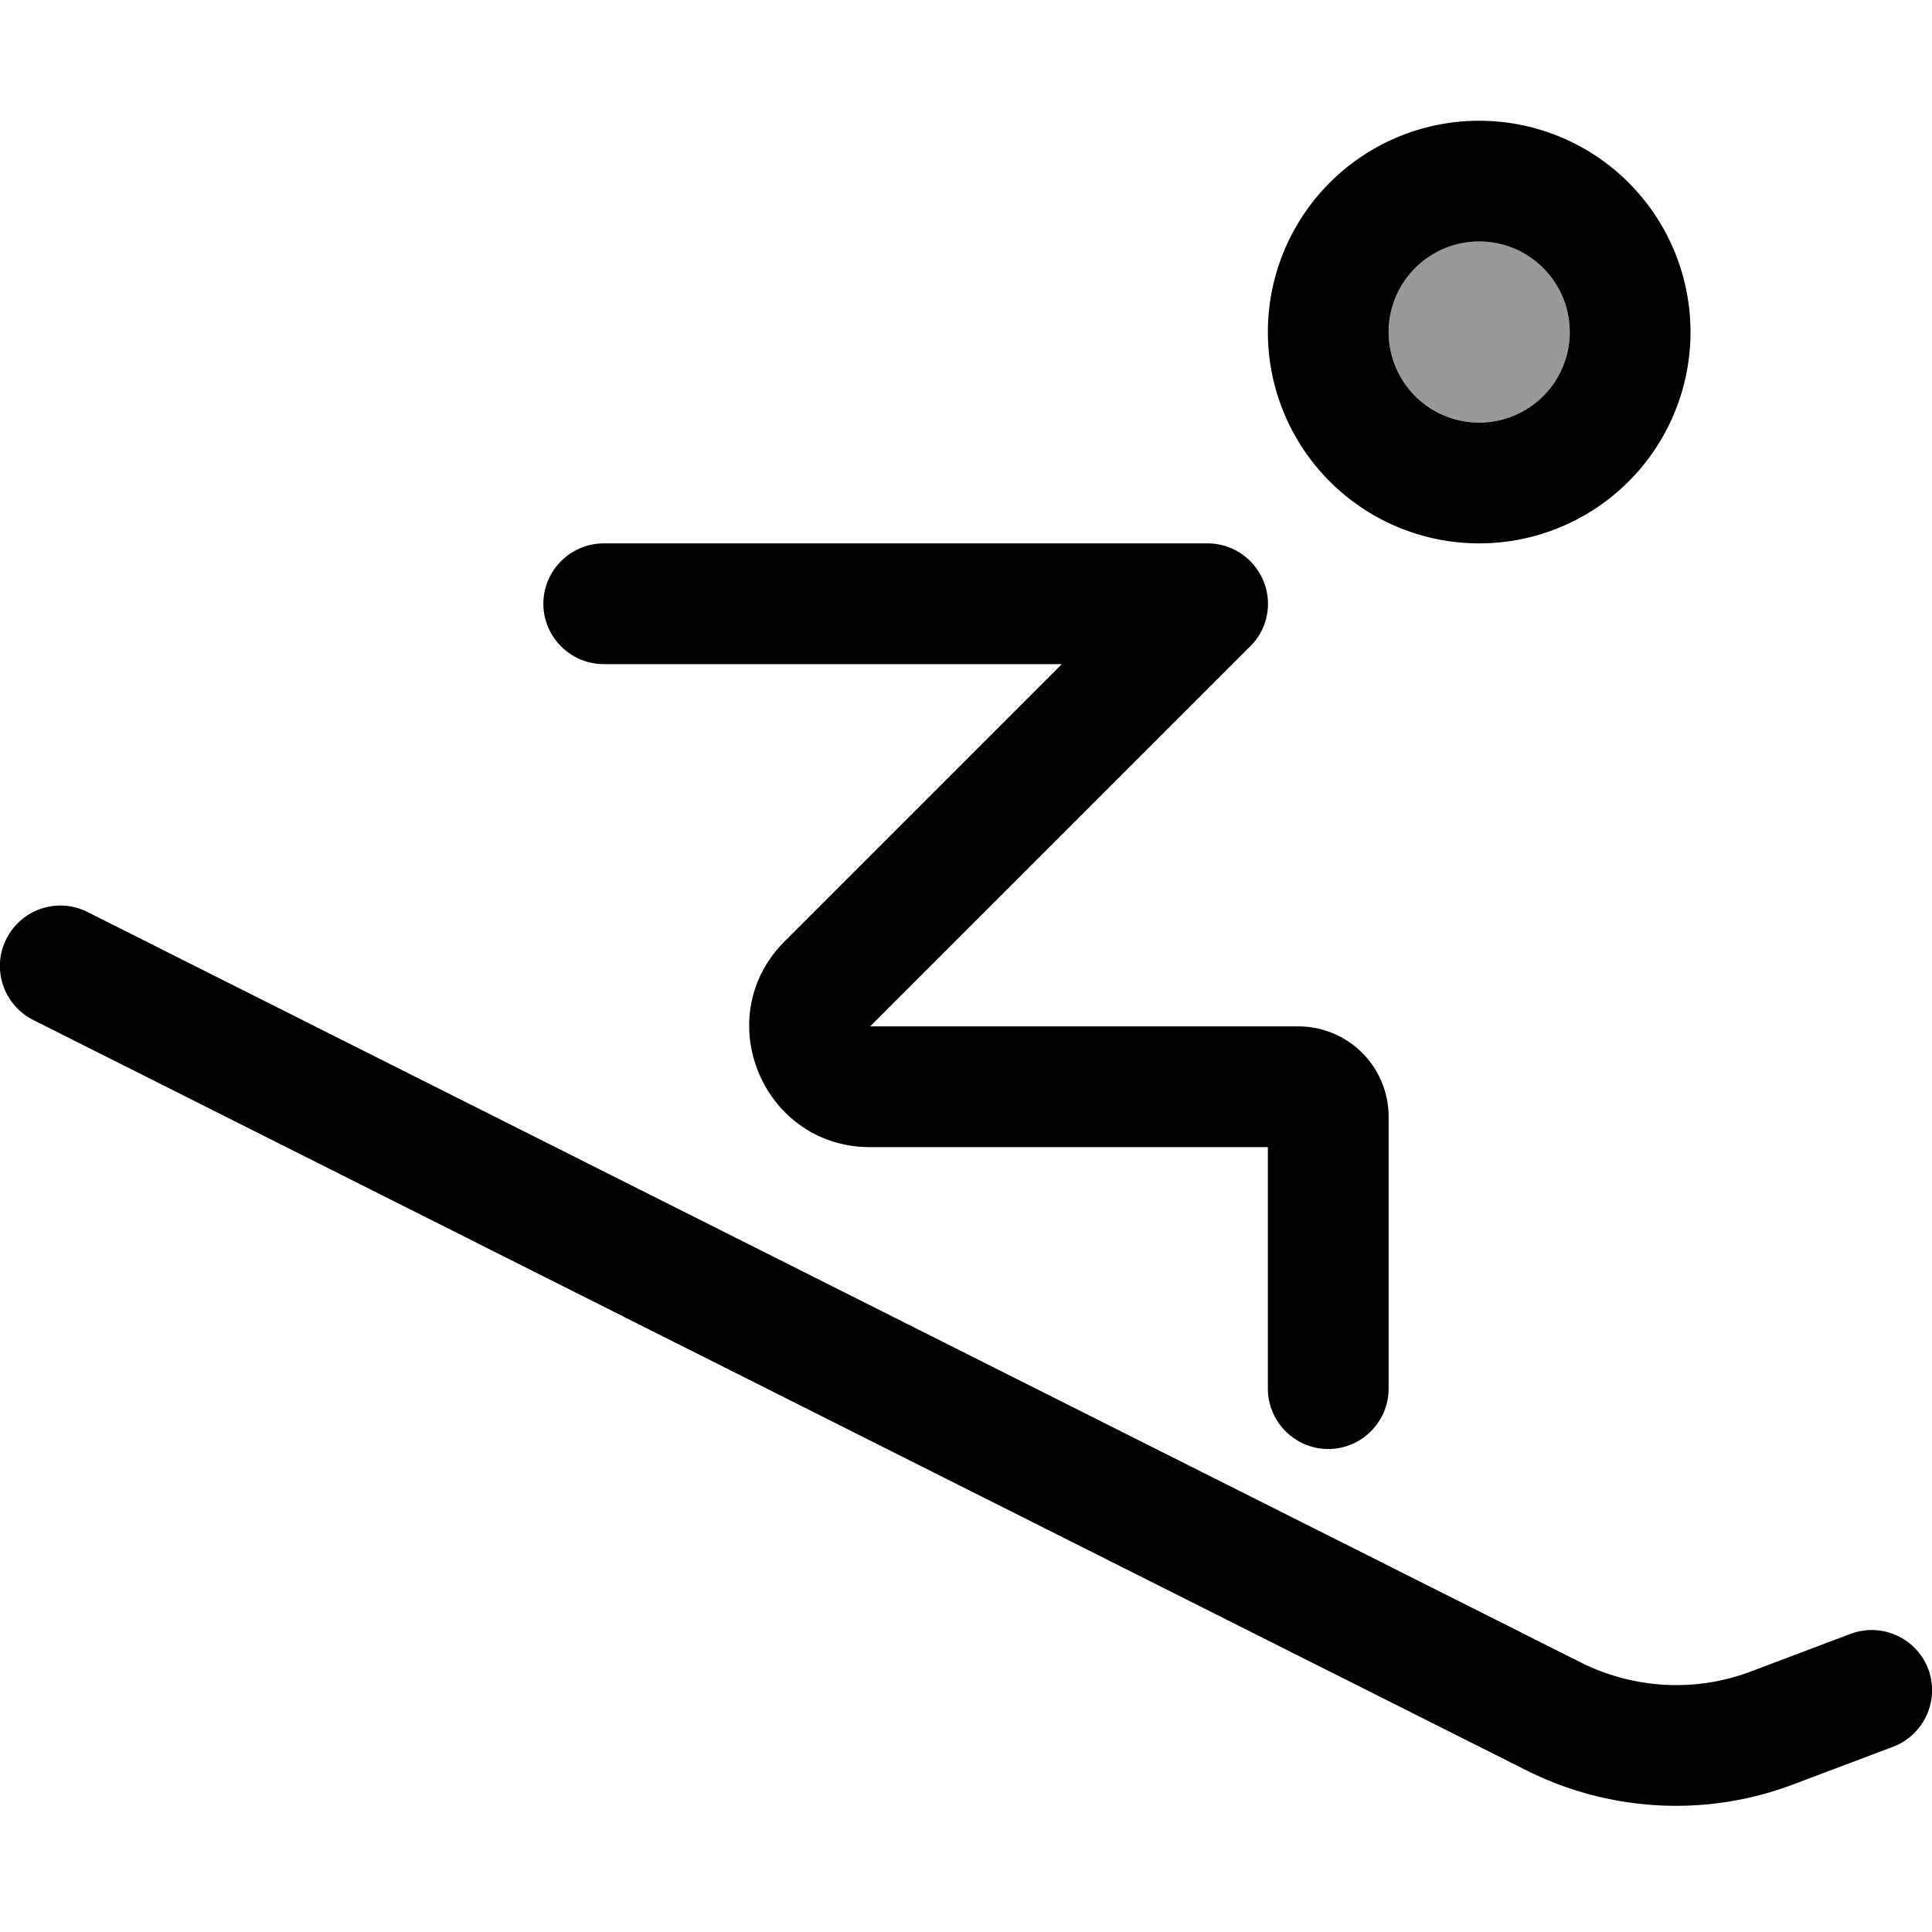 <svg xmlns="http://www.w3.org/2000/svg" viewBox="0 0 512 512"><!--! Font Awesome Pro 7.0.0 by @fontawesome - https://fontawesome.com License - https://fontawesome.com/license (Commercial License) Copyright 2025 Fonticons, Inc. --><path style="fill:currentColor;opacity:.4" d="M368 88a24 24 0 1 0 48 0 24 24 0 1 0 -48 0z"/><path style="fill:currentColor;opacity:1" d="M392 112a24 24 0 1 0 0-48 24 24 0 1 0 0 48zm0-80a56 56 0 1 1 0 112 56 56 0 1 1 0-112zM1.7 248.8c4-7.9 13.6-11.1 21.5-7.1L419 440.6c14 7 30.3 7.9 44.9 2.4l26.5-10c8.3-3.1 17.5 1.1 20.6 9.3s-1.1 17.5-9.3 20.6l-26.5 10c-23 8.7-48.6 7.3-70.6-3.7L8.8 270.3c-7.9-4-11.1-13.6-7.1-21.5zM160 144l160 0c6.5 0 12.3 3.9 14.8 9.9s1.1 12.9-3.5 17.4L230.6 272 344 272c13.3 0 24 10.7 24 24l0 72c0 8.8-7.2 16-16 16s-16-7.2-16-16l0-64-105.4 0c-28.5 0-42.8-34.5-22.6-54.6L281.4 176 160 176c-8.8 0-16-7.2-16-16s7.2-16 16-16z"/></svg>